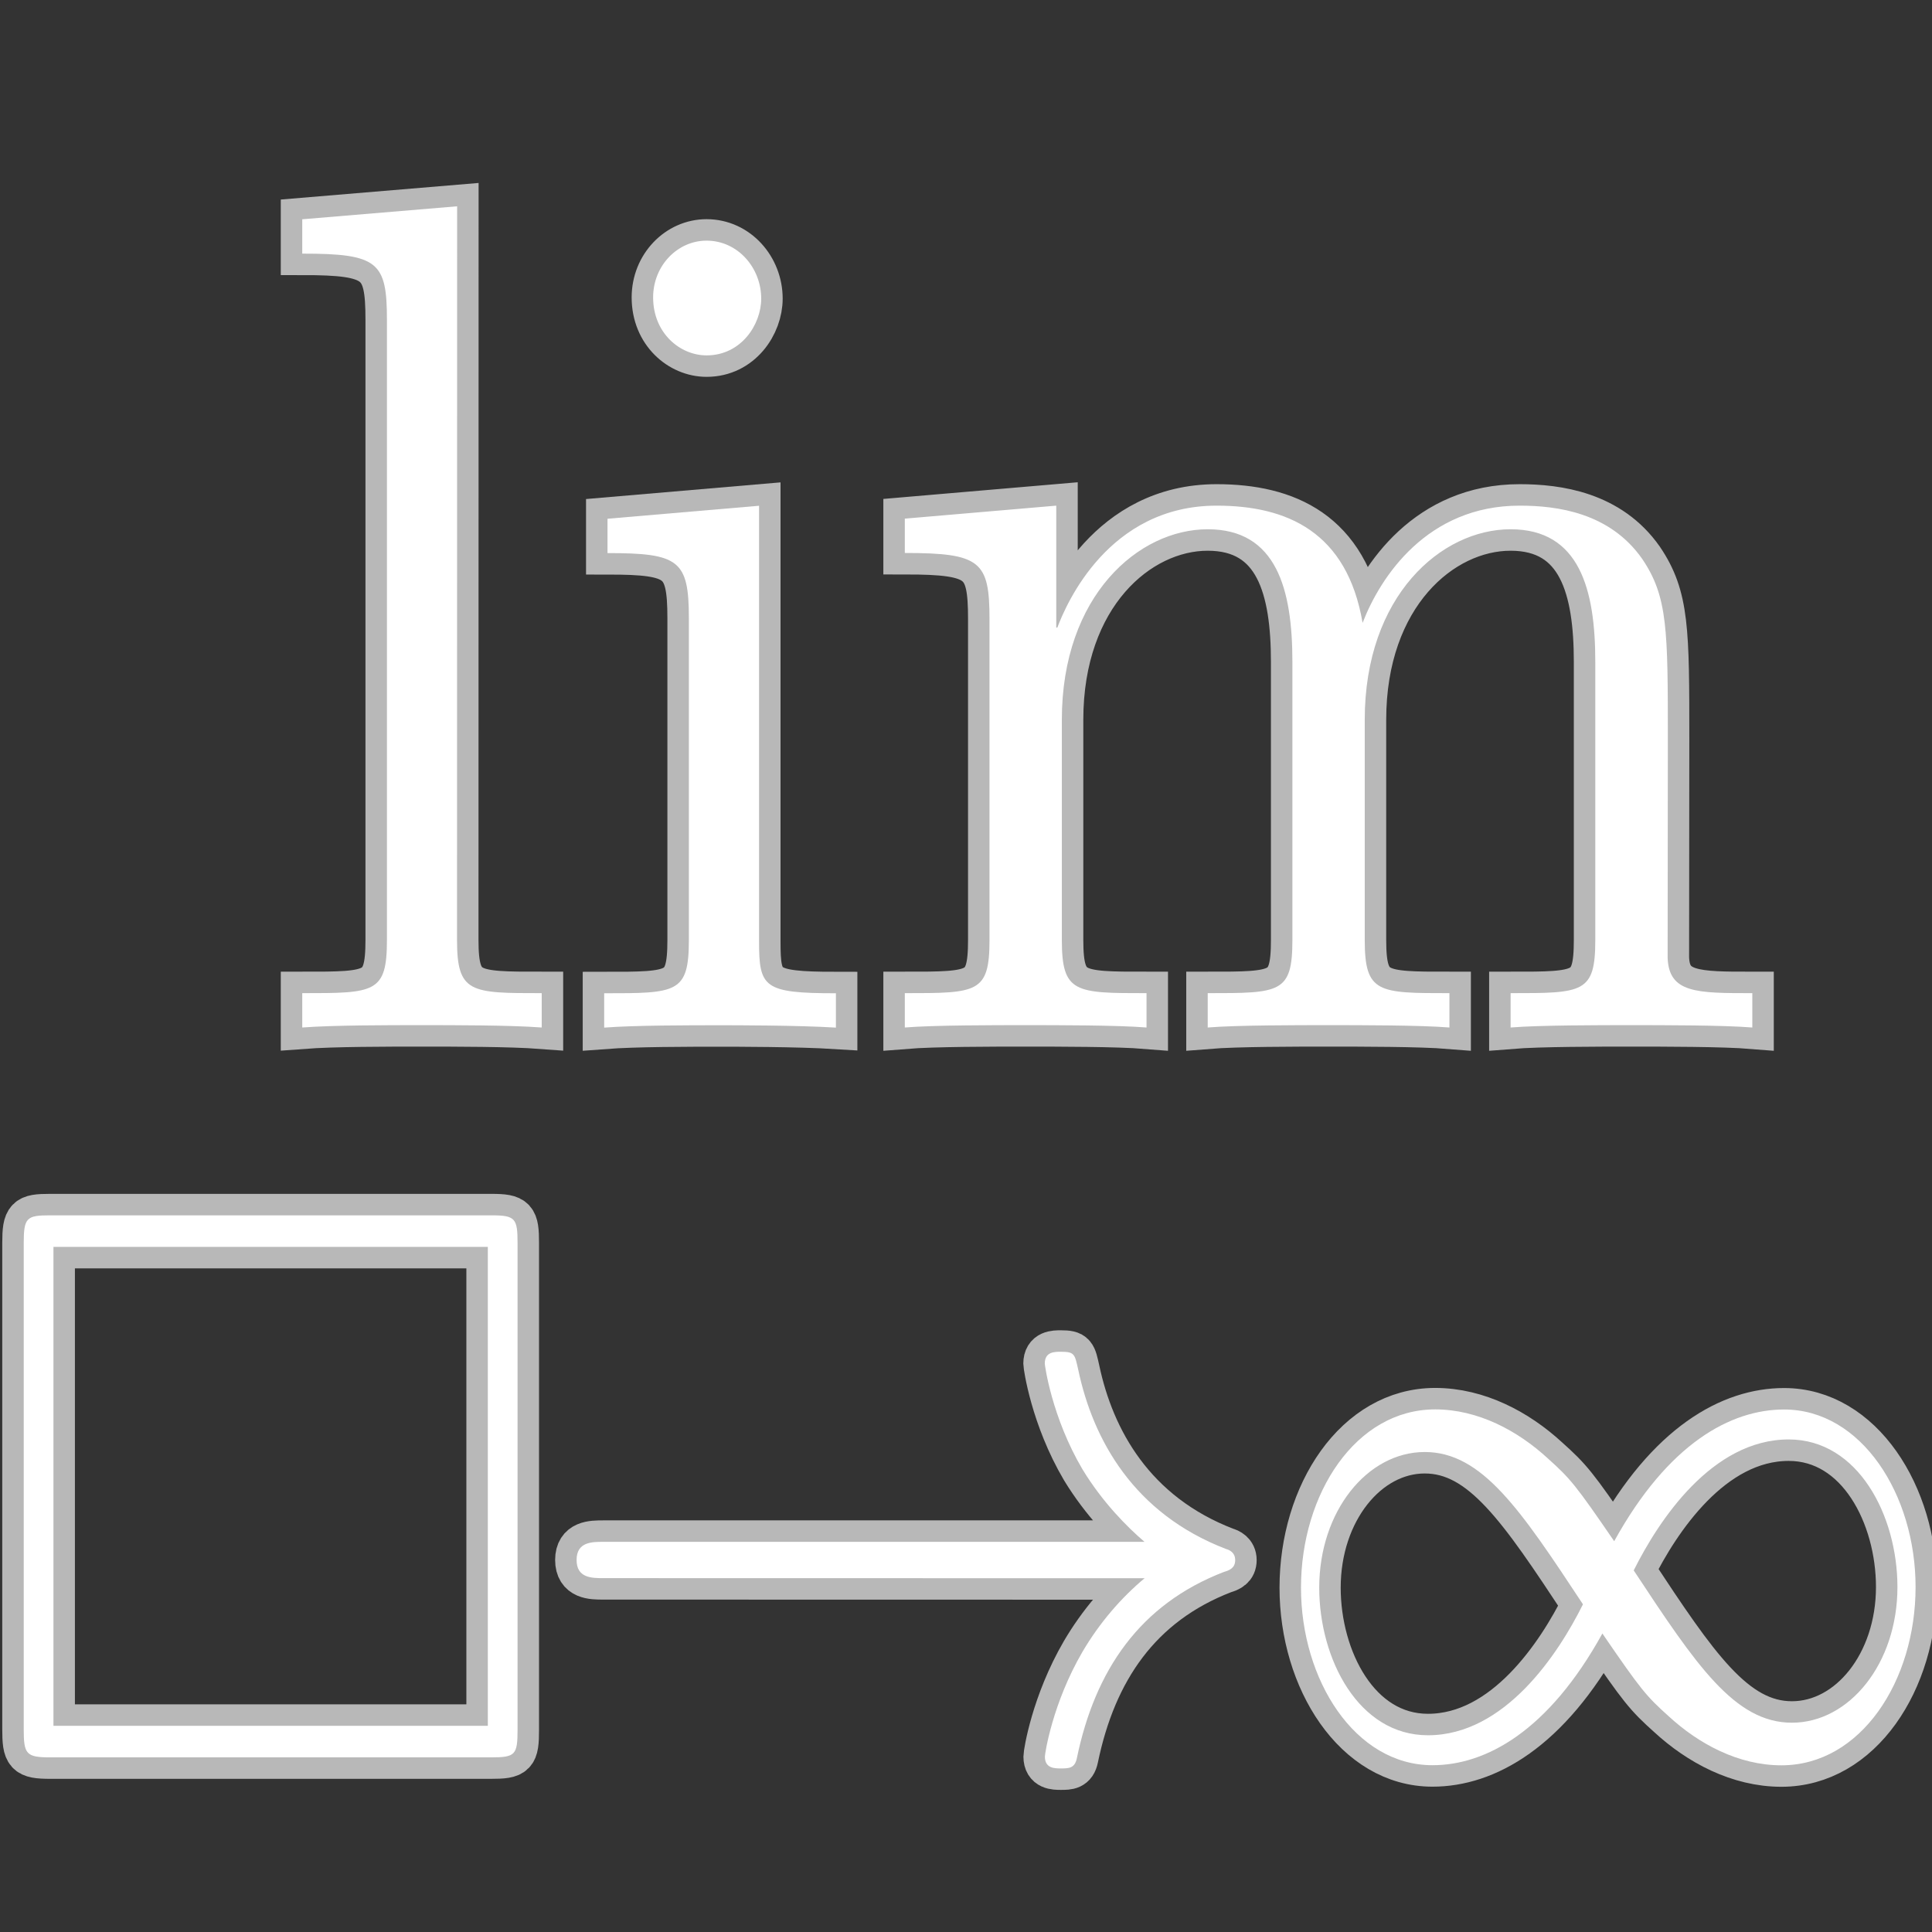 <?xml version="1.0" encoding="UTF-8" standalone="no"?>
<!-- This file was generated by dvisvgm 1.9.2 -->

<svg
   height="24"
   version="1.1"
   viewBox="56.413 57.482 18 18"
   width="24"
   id="svg2"
   xmlns="http://www.w3.org/2000/svg"
   xmlns:svg="http://www.w3.org/2000/svg"
   xmlns:rdf="http://www.w3.org/1999/02/22-rdf-syntax-ns#"
   xmlns:cc="http://creativecommons.org/ns#"
   xmlns:dc="http://purl.org/dc/elements/1.1/">
  <rect x="56.413" y="57.482" width="18" height="18" fill="#333333" stroke="none"/>
  <defs
     id="defs4" />
  <path
     id="path7"
     d="m 60.672,59.404 -1.443,0.121 v 0.32 c 0.706,0 0.789,0.077 0.789,0.617 v 5.777 c 0,0.496 -0.114,0.496 -0.789,0.496 v 0.32 c 0.291,-0.022 0.799,-0.022 1.11,-0.022 0.311,0 0.83,0 1.121,0.022 v -0.32 c -0.664,0 -0.789,0 -0.789,-0.496 z"
     style="opacity:1;fill:#ffffff;fill-opacity:1;stroke:#ffffff;stroke-miterlimit:4;stroke-dasharray:none;stroke-opacity:0.65;stroke-width:0.4" />
  <path
     id="path9"
     d="m 63.505,60.264 c 0,-0.287 -0.218,-0.54 -0.509,-0.54 -0.27,0 -0.498,0.232 -0.498,0.529 0,0.331 0.249,0.54 0.498,0.54 0.322,0 0.509,-0.287 0.509,-0.529 z M 62.073,62.315 v 0.32 c 0.664,0 0.758,0.066 0.758,0.606 v 2.999 c 0,0.496 -0.114,0.496 -0.789,0.496 v 0.32 c 0.291,-0.022 0.789,-0.022 1.09,-0.022 0.114,0 0.716,0 1.069,0.022 v -0.32 c -0.675,0 -0.716,-0.055 -0.716,-0.485 v -4.057 z"
     style="opacity:1;fill:#ffffff;fill-opacity:1;stroke:#ffffff;stroke-miterlimit:4;stroke-dasharray:none;stroke-opacity:0.65;stroke-width:0.4" />
  <path
     id="path11"
     d="m 71.952,64.376 c 0,-1.025 0,-1.334 -0.239,-1.687 -0.301,-0.43 -0.789,-0.496 -1.142,-0.496 -0.861,0 -1.297,0.662 -1.463,1.092 -0.145,-0.849 -0.706,-1.092 -1.36,-1.092 -1.007,0 -1.401,0.915 -1.484,1.136 h -0.01 v -1.136 l -1.411,0.121 v 0.32 c 0.706,0 0.789,0.077 0.789,0.617 v 2.988 c 0,0.496 -0.114,0.496 -0.789,0.496 v 0.32 c 0.27,-0.022 0.83,-0.022 1.121,-0.022 0.301,0 0.861,0 1.131,0.022 v -0.32 c -0.664,0 -0.789,0 -0.789,-0.496 v -2.051 c 0,-1.158 0.716,-1.775 1.359,-1.775 0.643,0 0.789,0.562 0.789,1.235 v 2.591 c 0,0.496 -0.114,0.496 -0.789,0.496 v 0.32 c 0.27,-0.022 0.83,-0.022 1.121,-0.022 0.301,0 0.861,0 1.131,0.022 v -0.32 c -0.664,0 -0.789,0 -0.789,-0.496 v -2.051 c 0,-1.158 0.716,-1.775 1.359,-1.775 0.643,0 0.789,0.562 0.789,1.235 v 2.591 c 0,0.496 -0.114,0.496 -0.789,0.496 v 0.32 c 0.27,-0.022 0.83,-0.022 1.121,-0.022 0.301,0 0.861,0 1.131,0.022 v -0.32 c -0.519,0 -0.778,0 -0.789,-0.331 z"
     style="opacity:1;fill:#ffffff;fill-opacity:1;stroke:#ffffff;stroke-miterlimit:4;stroke-dasharray:none;stroke-opacity:0.65;stroke-width:0.4" />
  <path
     id="path13"
     d="m 61.235,69.062 c 0,-0.228 -0.021,-0.257 -0.242,-0.257 h -4.117 c -0.214,0 -0.242,0.022 -0.242,0.257 v 4.528 c 0,0.235 0.021,0.265 0.249,0.265 h 4.103 c 0.228,0 0.249,-0.022 0.249,-0.257 z m -4.324,0.037 h 4.047 v 4.462 h -4.047 z"
     style="opacity:1;fill:#ffffff;fill-opacity:1;stroke:#ffffff;stroke-miterlimit:4;stroke-dasharray:none;stroke-opacity:0.65;stroke-width:0.4" />
  <path
     id="path15"
     d="m 67.077,72.186 c -0.221,0.184 -0.422,0.419 -0.578,0.684 -0.279,0.478 -0.351,0.948 -0.351,0.978 0,0.11 0.091,0.11 0.149,0.11 0.072,0 0.13,0 0.149,-0.096 0.169,-0.816 0.585,-1.433 1.371,-1.735 0.052,-0.015 0.104,-0.037 0.104,-0.11 0,-0.073 -0.058,-0.096 -0.084,-0.103 -0.864,-0.331 -1.241,-1.022 -1.378,-1.669 -0.033,-0.147 -0.033,-0.169 -0.163,-0.169 -0.058,0 -0.149,0 -0.149,0.11 0,0.015 0.065,0.5 0.351,0.985 0.188,0.309 0.416,0.537 0.578,0.676 h -5.044 c -0.104,0 -0.247,0 -0.247,0.169 0,0.169 0.143,0.169 0.247,0.169 z"
     style="opacity:1;fill:#ffffff;fill-opacity:1;stroke:#ffffff;stroke-miterlimit:4;stroke-dasharray:none;stroke-opacity:0.65;stroke-width:0.4" />
  <path
     id="path17"
     d="m 71.452,71.841 c -0.358,-0.522 -0.406,-0.581 -0.619,-0.772 -0.279,-0.257 -0.649,-0.456 -1.049,-0.456 -0.74,0 -1.25,0.786 -1.25,1.661 0,0.86 0.503,1.654 1.225,1.654 0.497,0 1.08,-0.316 1.583,-1.227 0.358,0.522 0.406,0.581 0.619,0.772 0.279,0.257 0.649,0.456 1.049,0.456 0.74,0 1.25,-0.786 1.25,-1.661 0,-0.86 -0.504,-1.654 -1.225,-1.654 -0.497,0 -1.08,0.316 -1.583,1.227 z m 0.182,0.272 c 0.231,-0.463 0.728,-1.22 1.444,-1.22 0.649,0 1.013,0.713 1.013,1.375 0,0.713 -0.449,1.264 -0.983,1.264 -0.534,0 -0.892,-0.537 -1.474,-1.419 z m -0.473,0.316 c -0.23,0.463 -0.728,1.22 -1.444,1.22 -0.649,0 -1.013,-0.713 -1.013,-1.375 0,-0.713 0.449,-1.264 0.983,-1.264 0.534,0 0.892,0.537 1.474,1.419 z"
     style="opacity:1;fill:#ffffff;fill-opacity:1;stroke:#ffffff;stroke-miterlimit:4;stroke-dasharray:none;stroke-opacity:0.65;stroke-width:0.4" />
</svg>
